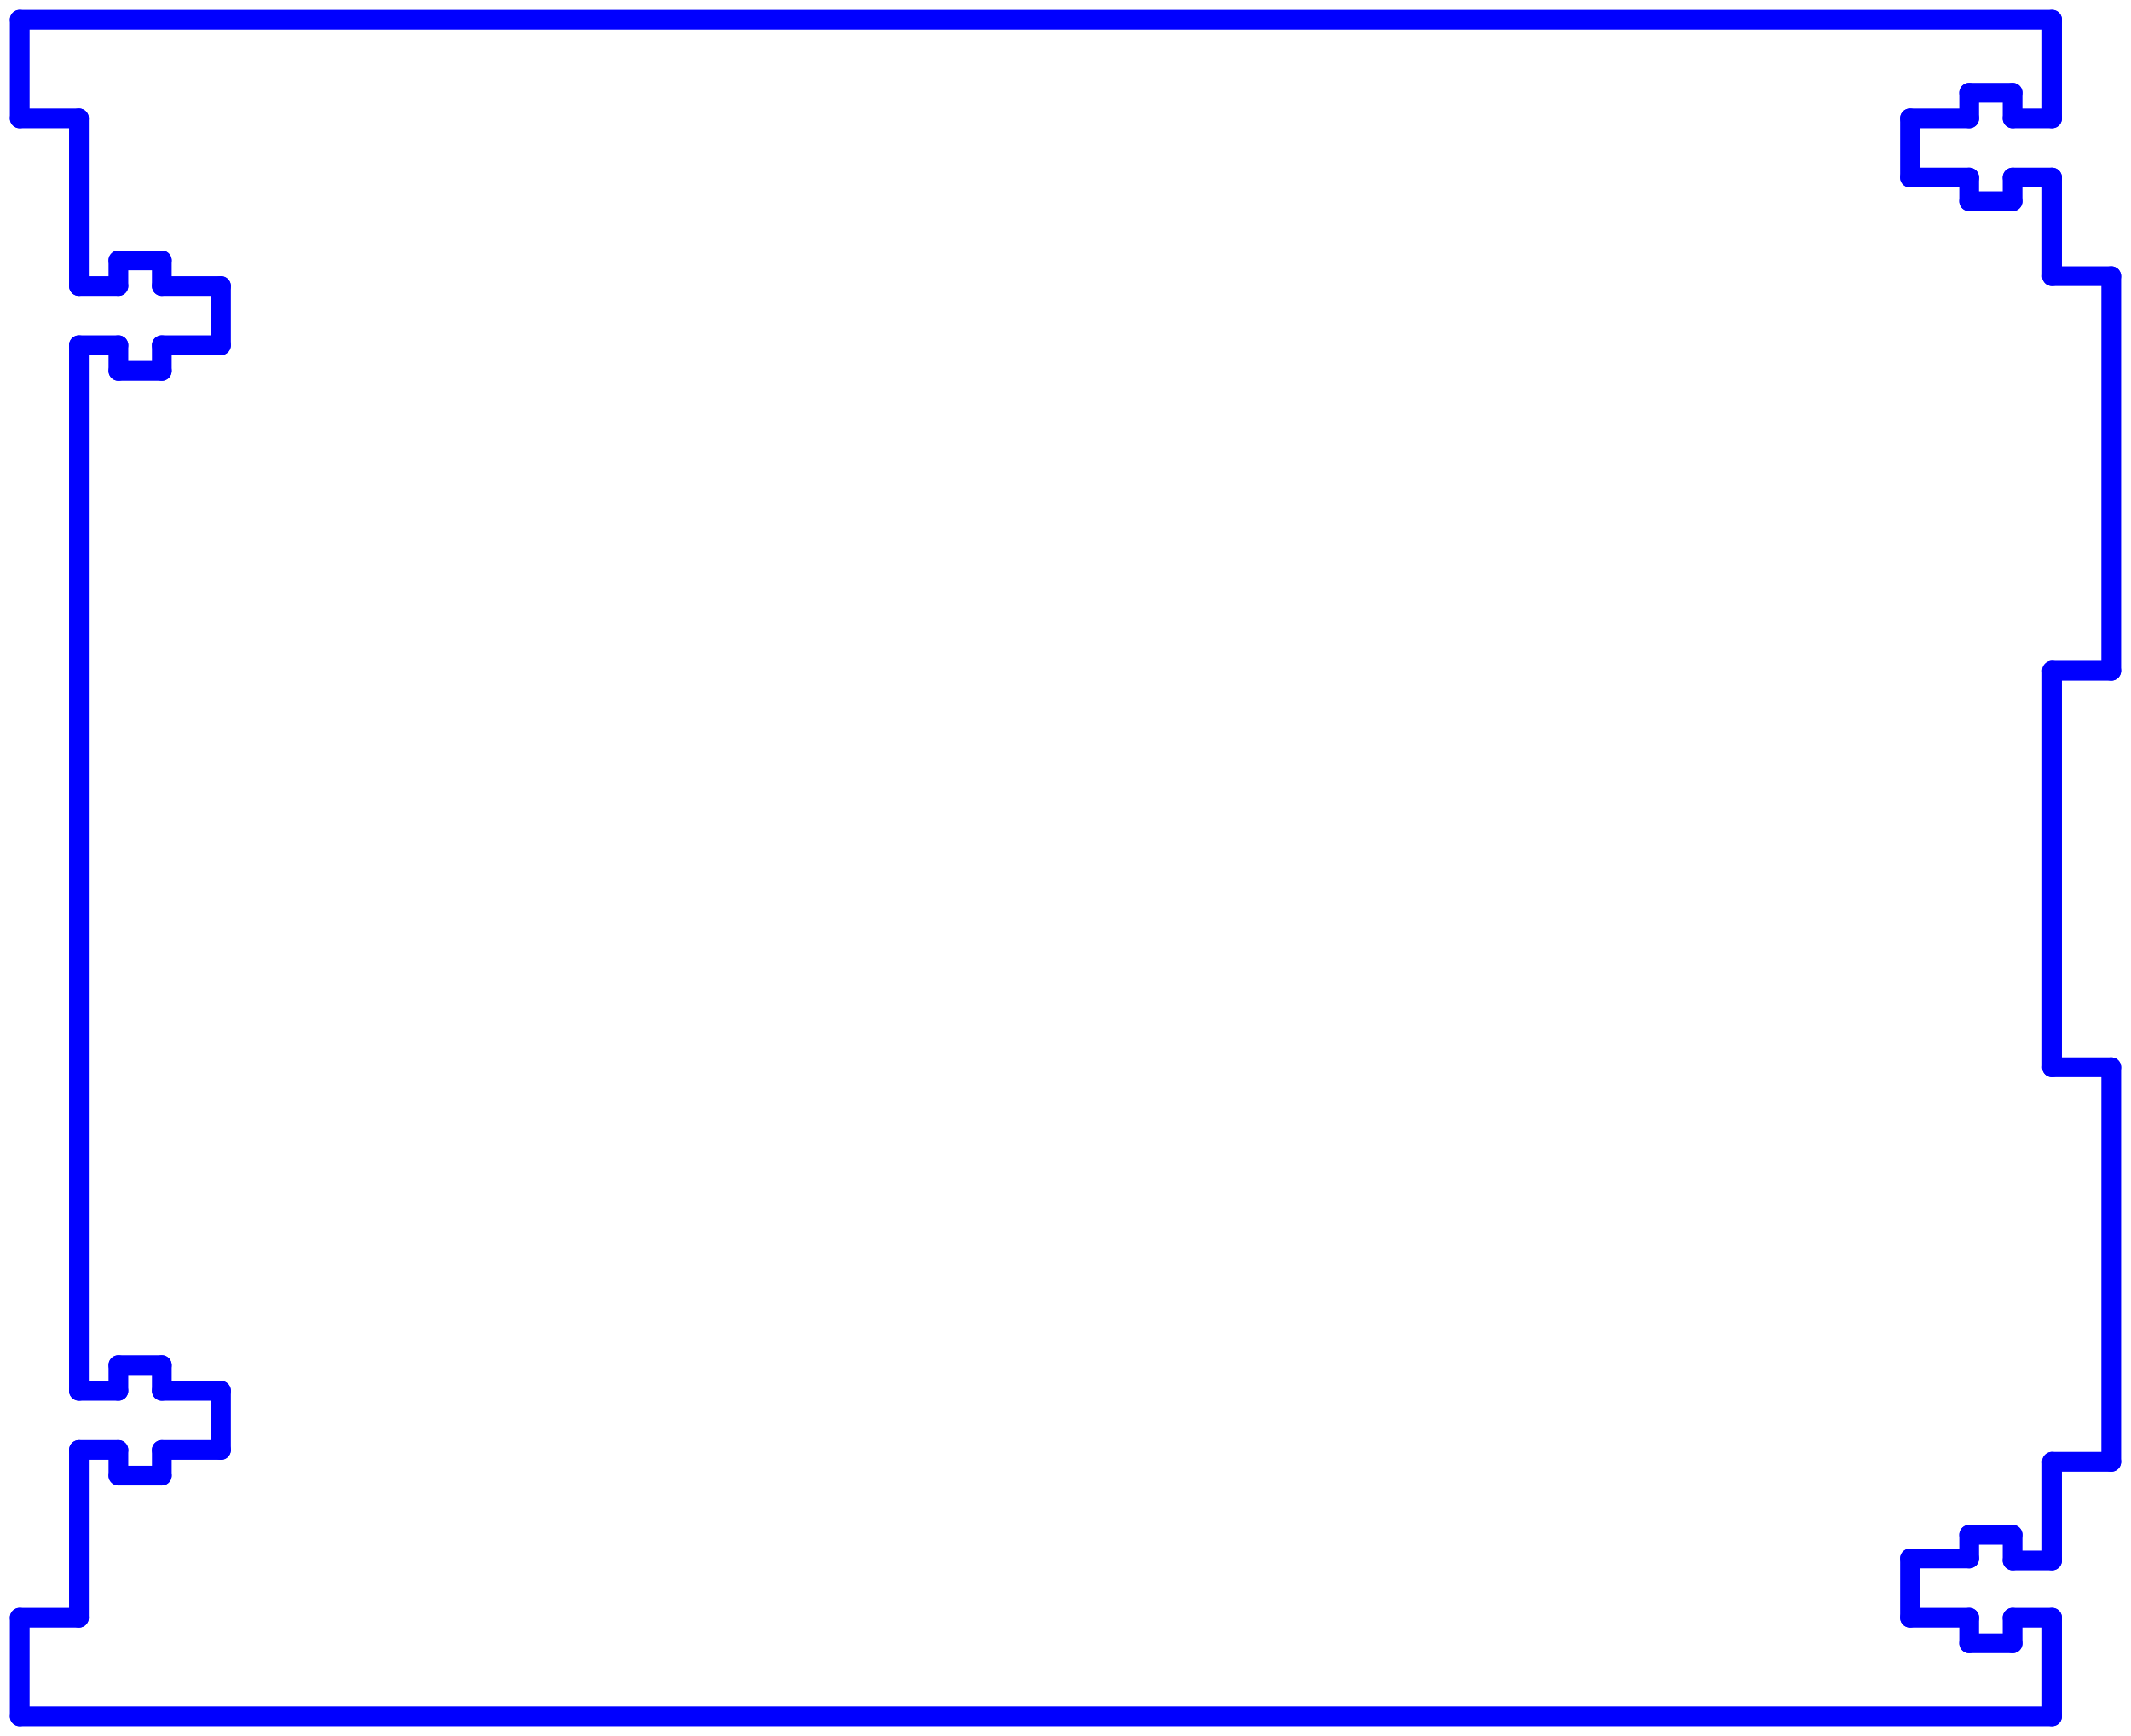 <?xml version="1.0" standalone="no"?>
<!DOCTYPE svg PUBLIC "-//W3C//DTD SVG 1.1//EN" "http://www.w3.org/Graphics/SVG/1.1/DTD/svg11.dtd">
<svg width="108.0mm" height="88mm"
 viewBox="0 0 108.0 88"
 xmlns="http://www.w3.org/2000/svg" version="1.1"
 xmlns:xlink="http://www.w3.org/1999/xlink">
<desc>Output from Flights of Ideas SVG Sketchup Plugin</desc>

  <g id="face0" fill="none" stroke="rgb(0,0,255)" stroke-width="1" stroke-miterlimit="4" stroke-dasharray="none" stroke-linejoin="round" stroke-linecap="round">
    <line x1="104.0" y1="6" x2="104.0" y2="1.0"/>
    <line x1="104.0" y1="1.0" x2="1.0" y2="1.0"/>
    <line x1="1.0" y1="1.0" x2="1.0" y2="6"/>
    <line x1="1.0" y1="6" x2="4.0" y2="6"/>
    <line x1="4.0" y1="6" x2="4.0" y2="14.5"/>
    <line x1="4.0" y1="14.5" x2="6" y2="14.5"/>
    <line x1="6" y1="14.5" x2="6" y2="13.2"/>
    <line x1="6" y1="13.2" x2="8.2" y2="13.2"/>
    <line x1="8.2" y1="13.2" x2="8.2" y2="14.5"/>
    <line x1="8.2" y1="14.5" x2="11.2" y2="14.5"/>
    <line x1="11.2" y1="14.5" x2="11.2" y2="17.5"/>
    <line x1="11.2" y1="17.5" x2="8.2" y2="17.5"/>
    <line x1="8.2" y1="17.5" x2="8.2" y2="18.8"/>
    <line x1="8.2" y1="18.8" x2="6" y2="18.8"/>
    <line x1="6" y1="18.8" x2="6" y2="17.5"/>
    <line x1="6" y1="17.5" x2="4.0" y2="17.5"/>
    <line x1="4.0" y1="17.5" x2="4.0" y2="70.5"/>
    <line x1="4.0" y1="70.5" x2="6" y2="70.5"/>
    <line x1="6" y1="70.5" x2="6" y2="69.2"/>
    <line x1="6" y1="69.2" x2="8.2" y2="69.2"/>
    <line x1="8.2" y1="69.2" x2="8.2" y2="70.5"/>
    <line x1="8.2" y1="70.5" x2="11.2" y2="70.5"/>
    <line x1="11.2" y1="70.5" x2="11.2" y2="73.5"/>
    <line x1="11.2" y1="73.5" x2="8.2" y2="73.5"/>
    <line x1="8.2" y1="73.5" x2="8.2" y2="74.8"/>
    <line x1="8.2" y1="74.8" x2="6" y2="74.8"/>
    <line x1="6" y1="74.8" x2="6" y2="73.5"/>
    <line x1="6" y1="73.5" x2="4.0" y2="73.5"/>
    <line x1="4.0" y1="73.5" x2="4.0" y2="82.0"/>
    <line x1="4.0" y1="82.0" x2="1.0" y2="82.0"/>
    <line x1="1.0" y1="82.0" x2="1.0" y2="87"/>
    <line x1="1.0" y1="87" x2="104.0" y2="87"/>
    <line x1="104.0" y1="87" x2="104.0" y2="82.0"/>
    <line x1="104.0" y1="82.0" x2="102.0" y2="82.0"/>
    <line x1="102.0" y1="82.0" x2="102.0" y2="83.3"/>
    <line x1="102.0" y1="83.3" x2="99.8" y2="83.3"/>
    <line x1="99.8" y1="83.3" x2="99.8" y2="82.0"/>
    <line x1="99.8" y1="82.0" x2="96.8" y2="82.0"/>
    <line x1="96.8" y1="82.0" x2="96.8" y2="79"/>
    <line x1="96.8" y1="79" x2="99.8" y2="79"/>
    <line x1="99.8" y1="79" x2="99.8" y2="77.8"/>
    <line x1="99.8" y1="77.8" x2="102.0" y2="77.8"/>
    <line x1="102.0" y1="77.8" x2="102.0" y2="79.1"/>
    <line x1="102.0" y1="79.1" x2="104.0" y2="79.1"/>
    <line x1="104.0" y1="79.1" x2="104.0" y2="74.1"/>
    <line x1="104.0" y1="74.1" x2="107.0" y2="74.1"/>
    <line x1="107.0" y1="74.1" x2="107.0" y2="54.1"/>
    <line x1="107.0" y1="54.1" x2="104.0" y2="54.1"/>
    <line x1="104.0" y1="54.1" x2="104.0" y2="34"/>
    <line x1="104.0" y1="34" x2="107.0" y2="34"/>
    <line x1="107.0" y1="34" x2="107.0" y2="14"/>
    <line x1="107.0" y1="14" x2="104.0" y2="14"/>
    <line x1="104.0" y1="14" x2="104.0" y2="9.0"/>
    <line x1="104.0" y1="9.0" x2="102.0" y2="9.0"/>
    <line x1="102.0" y1="9.0" x2="102.0" y2="10.2"/>
    <line x1="102.0" y1="10.2" x2="99.8" y2="10.2"/>
    <line x1="99.8" y1="10.2" x2="99.8" y2="9.0"/>
    <line x1="99.8" y1="9.0" x2="96.8" y2="9.0"/>
    <line x1="96.8" y1="9.0" x2="96.8" y2="6"/>
    <line x1="96.8" y1="6" x2="99.8" y2="6"/>
    <line x1="99.8" y1="6" x2="99.8" y2="4.7"/>
    <line x1="99.8" y1="4.7" x2="102.0" y2="4.7"/>
    <line x1="102.0" y1="4.7" x2="102.0" y2="6"/>
    <line x1="102.0" y1="6" x2="104.0" y2="6"/>
  </g>
</svg>
